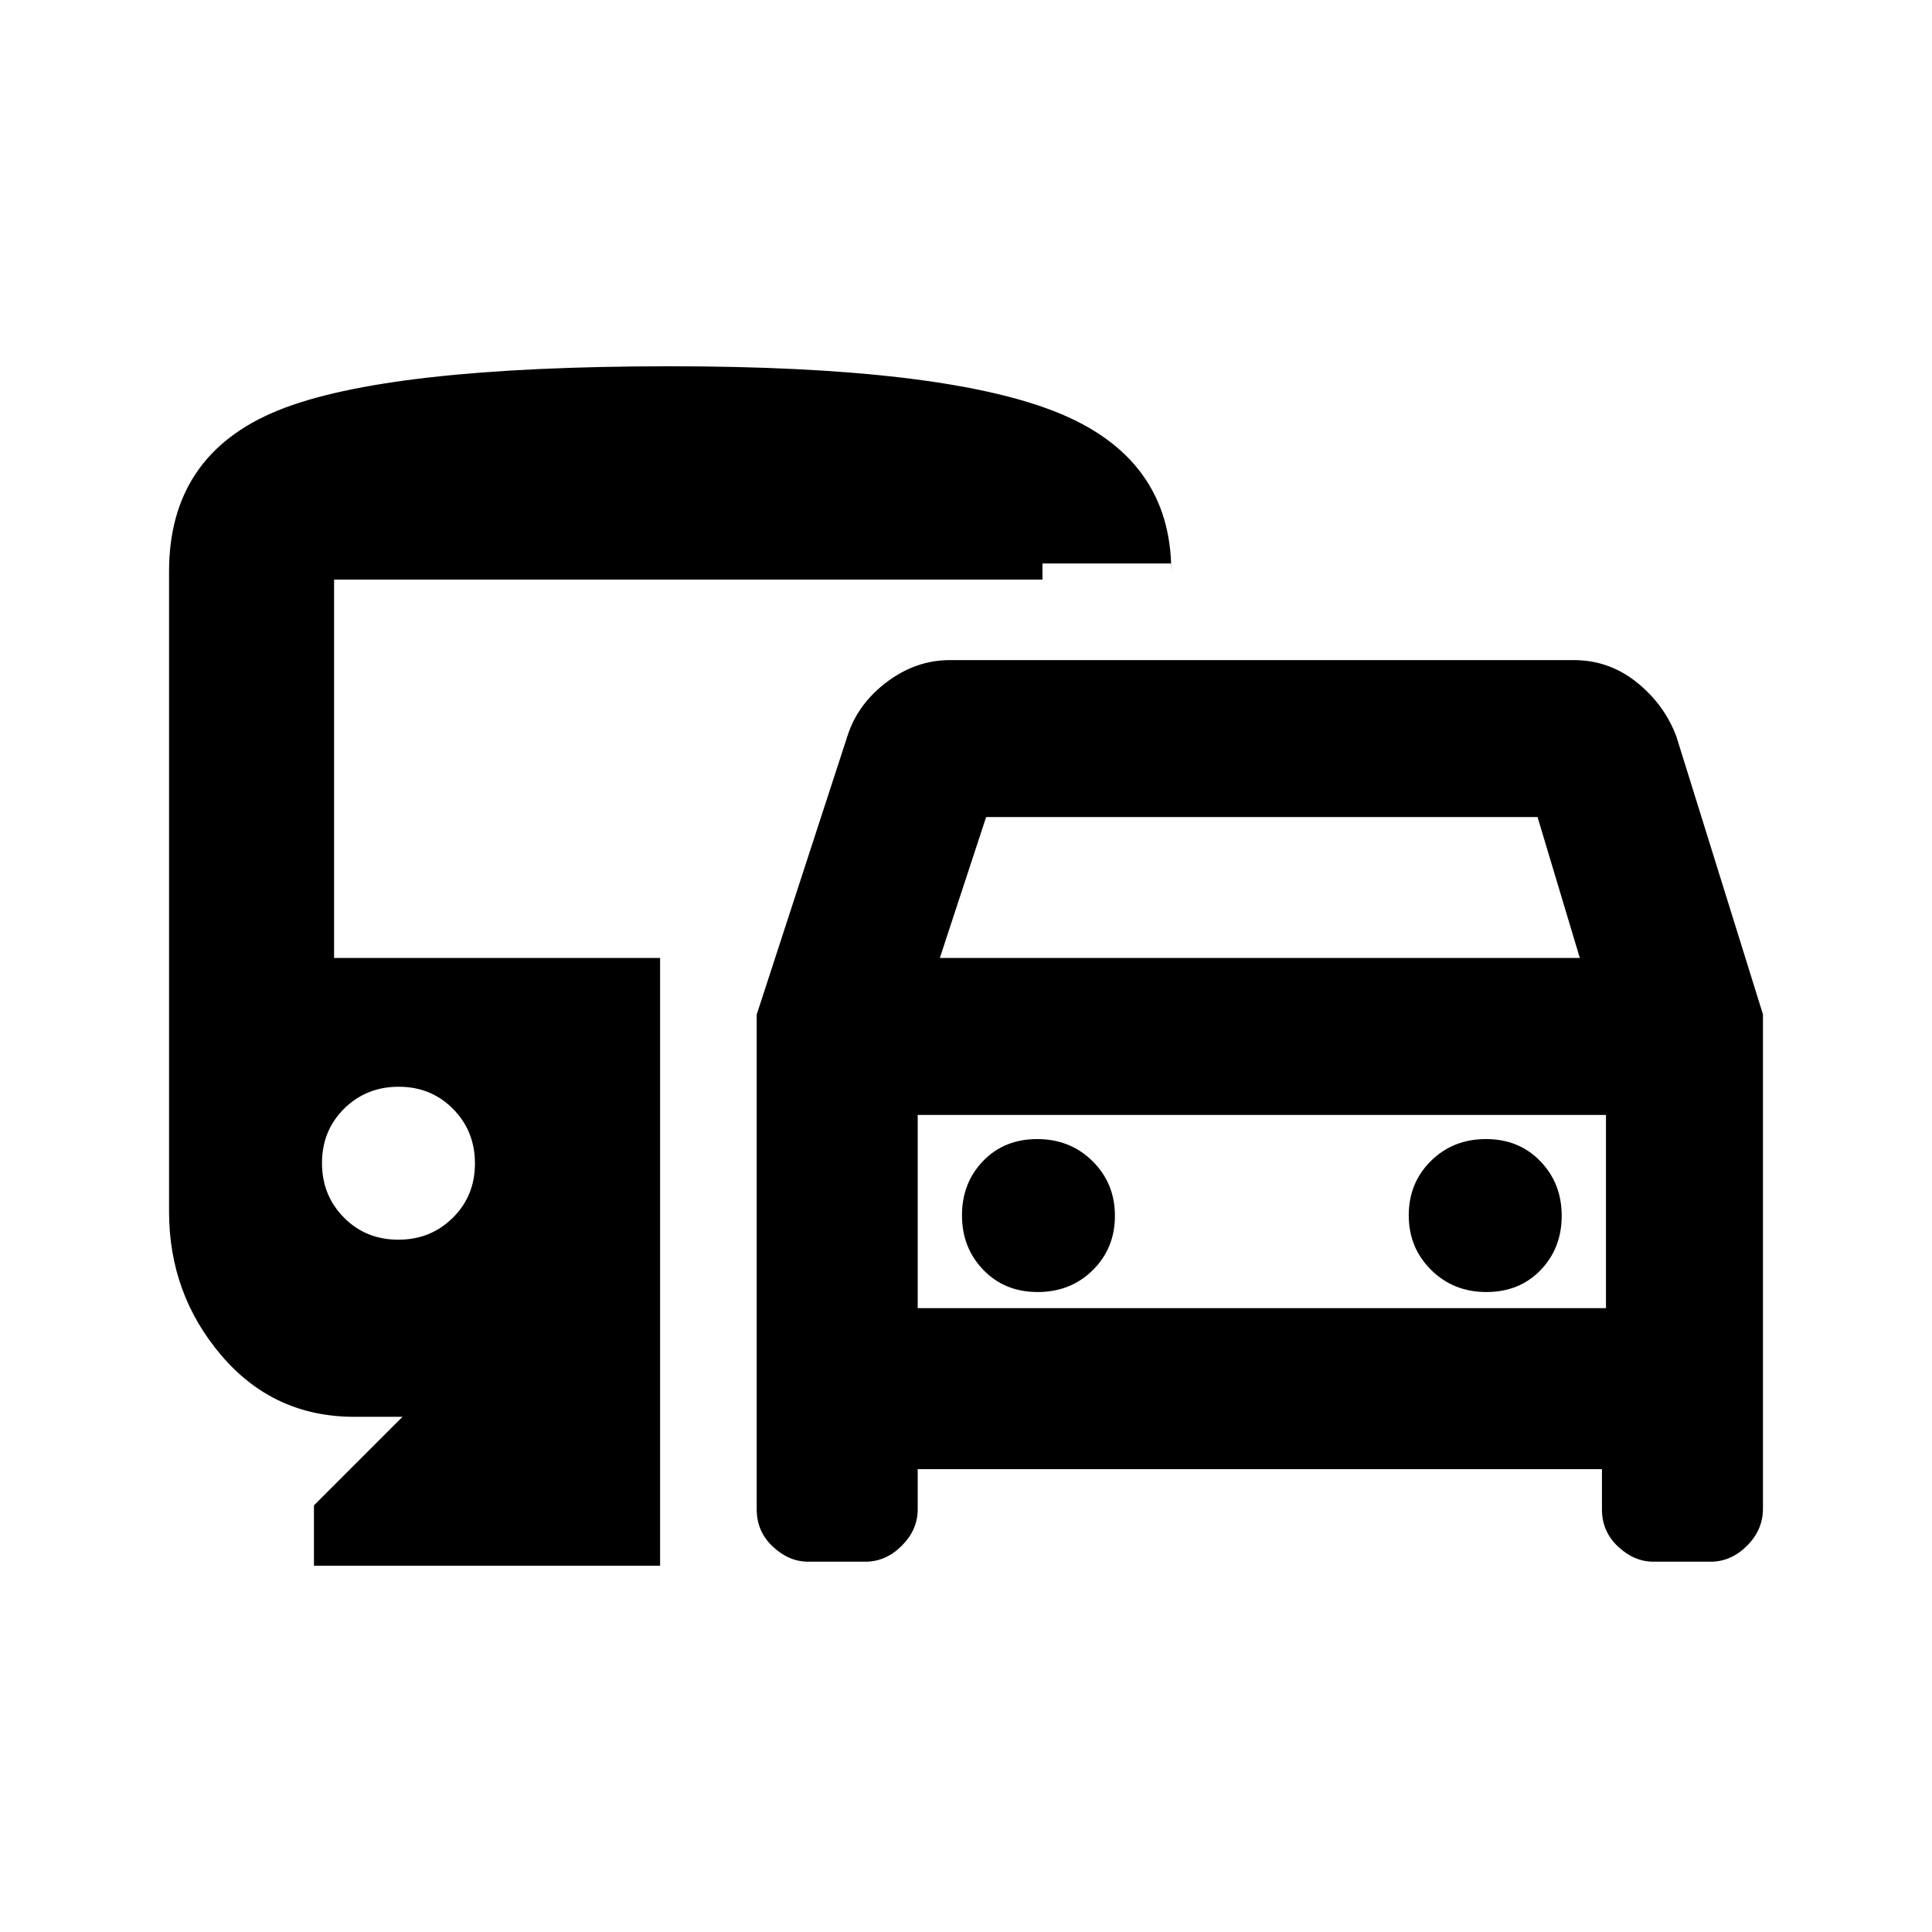 <svg xmlns="http://www.w3.org/2000/svg" height="20" viewBox="0 -960 960 960" width="20"><path d="M376-210v-245.88L421-594q5-16 19.5-27t31.5-11h310q17.47 0 31.24 11Q827-610 833-594l43 138.01v245.71q0 10.43-7.92 18.36Q860.15-184 850-184h-28.41q-9.59 0-17.59-7.5t-8-18.5v-20H456v20q0 10.15-7.92 18.08Q440.15-184 430-184h-28.41q-9.59 0-17.59-7.5t-8-18.5Zm91-274h318l-21-70H490l-23 70Zm-11 78v96-96Zm59.61 88q16.41 0 27.4-10.89 10.99-10.9 10.99-27Q554-372 542.9-383q-11.09-11-27.5-11-16.4 0-26.9 10.89-10.5 10.9-10.5 27Q478-340 488.61-329q10.6 11 27 11Zm222.99 0q16.4 0 26.9-10.89 10.5-10.9 10.5-27Q776-372 765.39-383q-10.6-11-27-11-16.41 0-27.4 10.89-10.99 10.9-10.99 27Q700-340 711.1-329q11.09 11 27.5 11ZM156-182v-30l44-44h-24q-40 0-66-30.5t-26-71.45V-676q0-58 54-80t195-22q135 0 192 22.8t57 79.2v-4h-64v8H166v188h162v302H156Zm41.89-162Q214-344 225-354.89q11-10.9 11-27Q236-398 225.11-409q-10.9-11-27-11Q182-420 171-409.11q-11 10.9-11 27Q160-366 170.89-355q10.9 11 27 11ZM456-310h342v-96H456v96Z"/></svg>